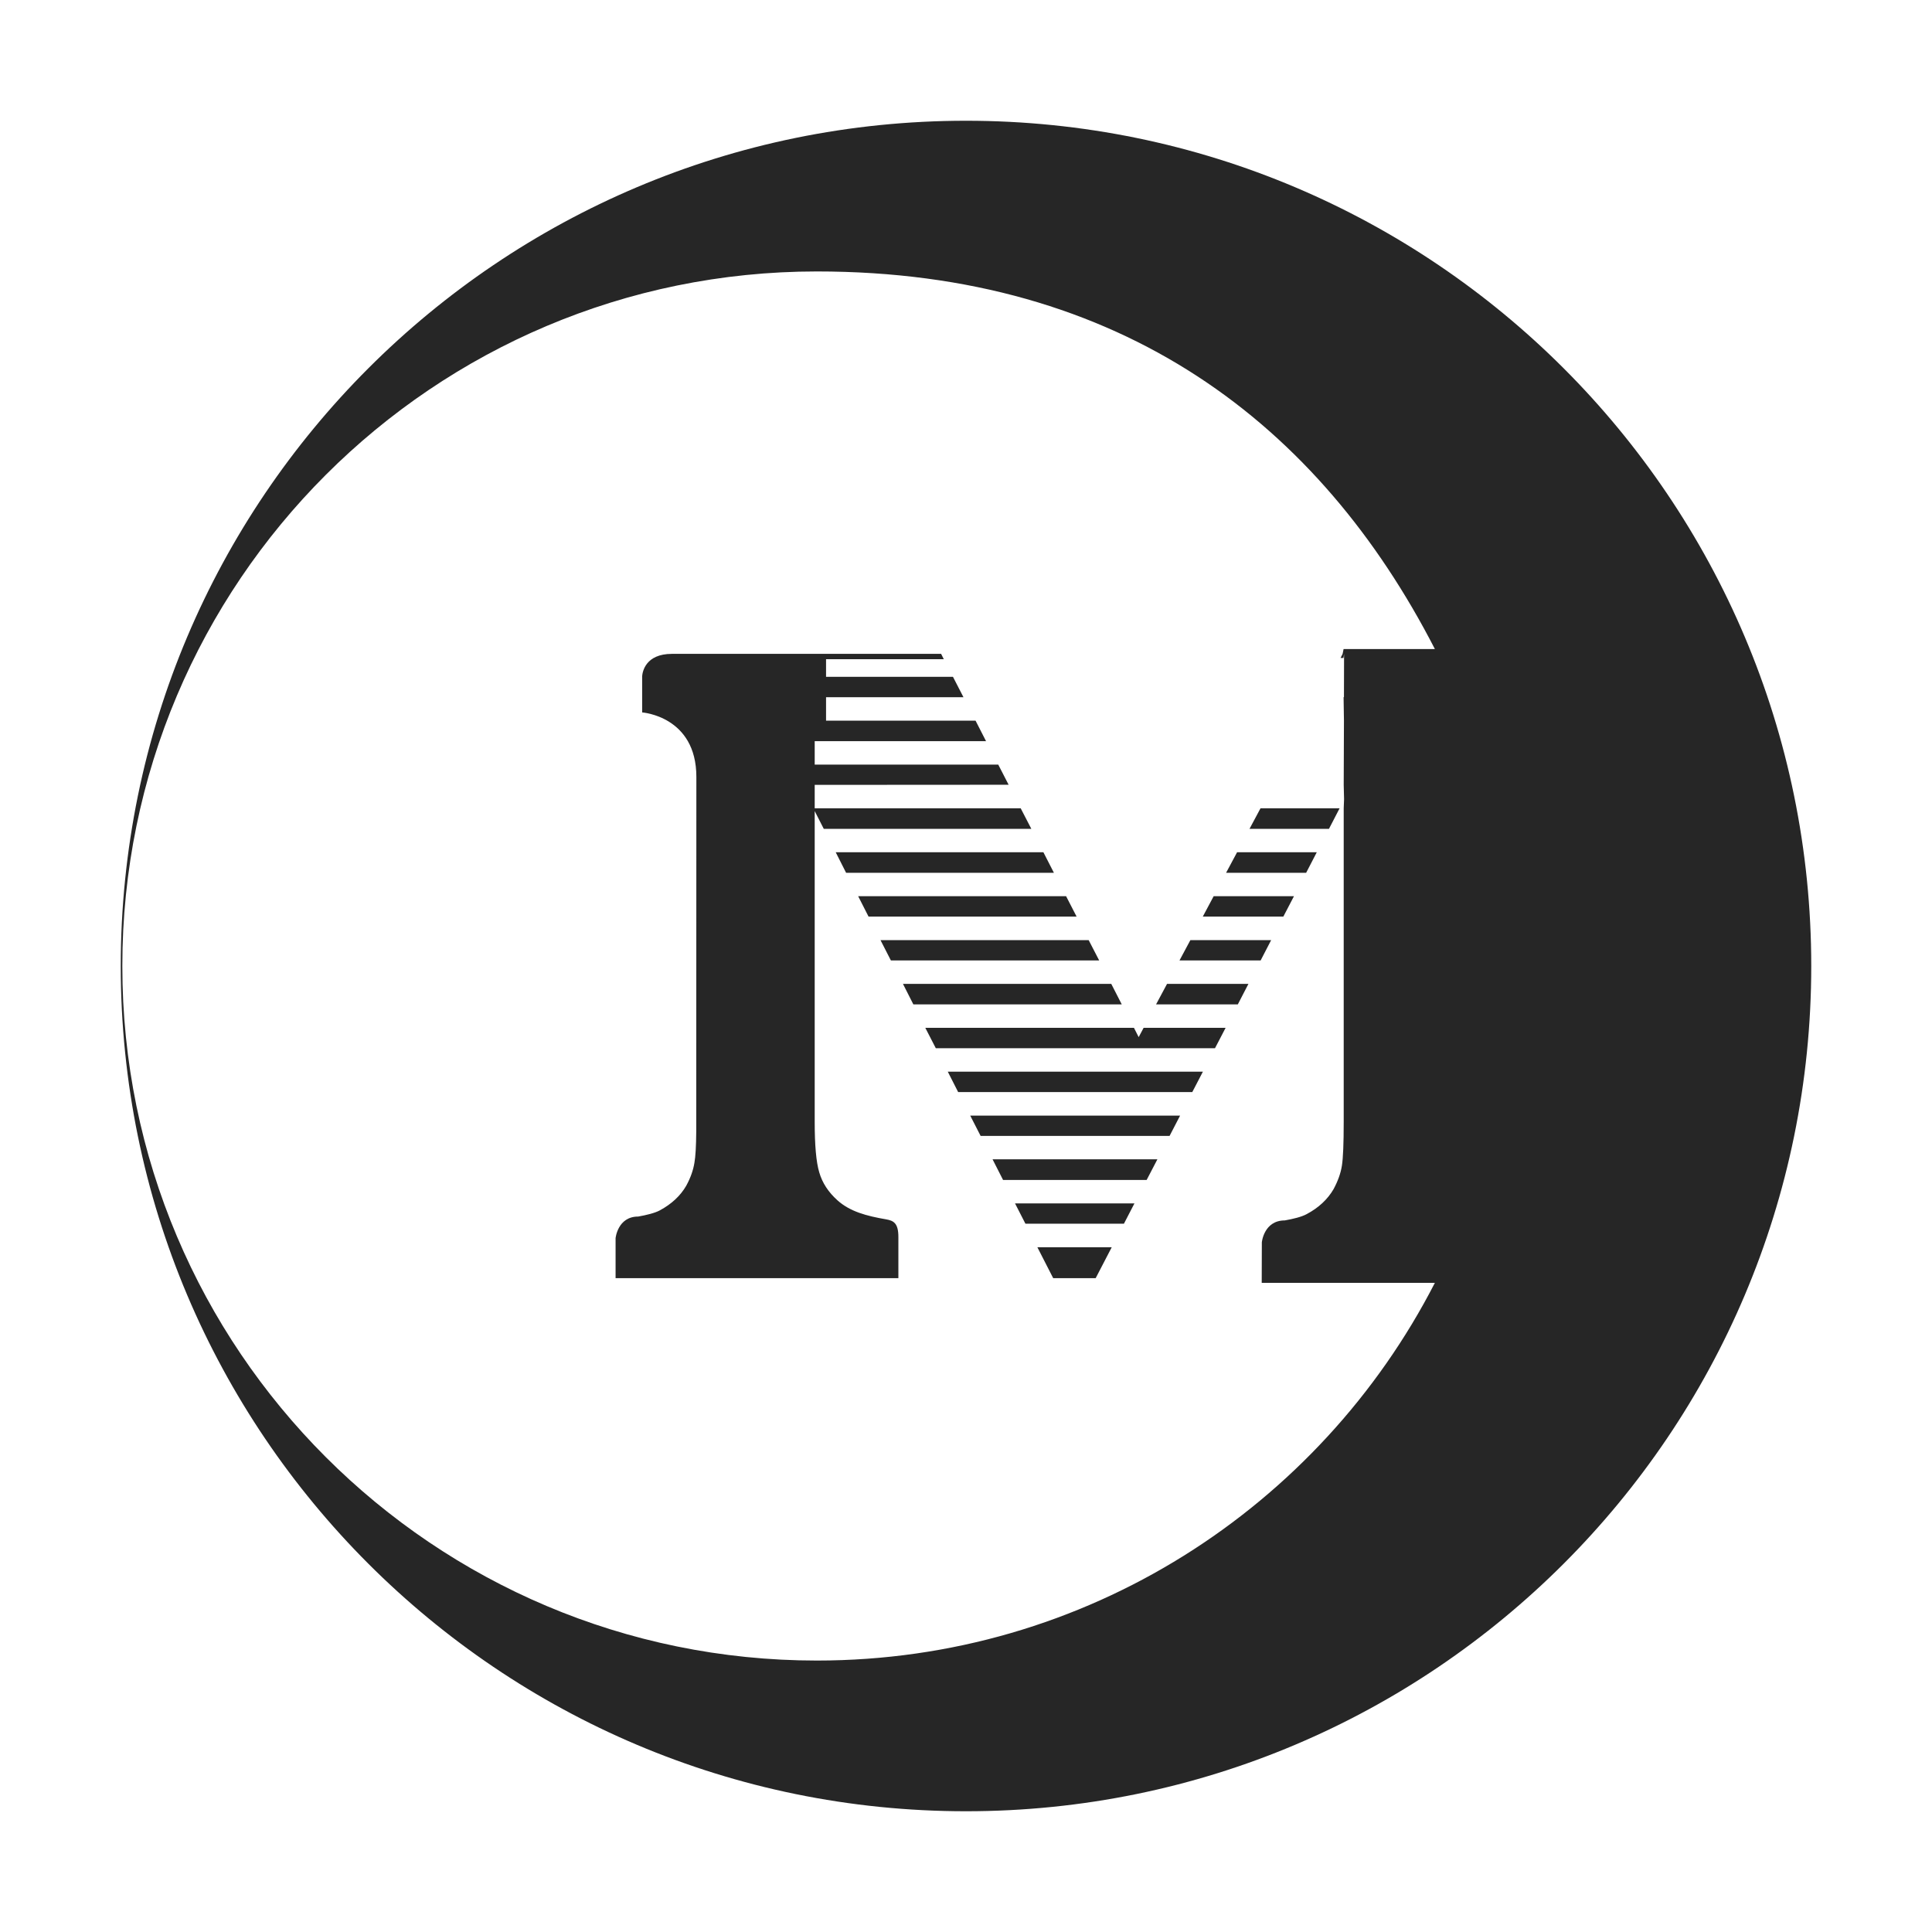 <?xml version="1.0" encoding="UTF-8"?>
<svg width="16px" height="16px" viewBox="0 0 16 16" version="1.1" xmlns="http://www.w3.org/2000/svg" xmlns:xlink="http://www.w3.org/1999/xlink">
    <title>tongweb-third-menu</title>
    <g id="tongweb-third-menu" stroke="none" stroke-width="1" fill="none" fill-rule="evenodd">
        <rect id="矩形" fill-opacity="0" fill="#F0F0F0" x="0" y="0" width="16" height="16"></rect>
        <g id="Weblogic" transform="translate(1, 1)">
            <rect id="矩形" fill-opacity="0" fill="#FFFFFF" x="0" y="0" width="14" height="13.987"></rect>
            <g fill="#262626" fill-rule="nonzero" id="形状结合">
                <path d="M7,0 C10.866,0 14,3.134 14,7 C14,10.866 10.866,14 7,14 C3.134,14 0,10.866 0,7 C0,3.134 3.134,0 7,0 Z M6.794,4.415 L6.816,4.459 L5.841,4.459 L5.841,4.605 L6.892,4.605 L6.979,4.774 L5.841,4.774 L5.841,4.968 L7.079,4.968 L7.166,5.138 L5.747,5.138 L5.747,5.332 L7.267,5.332 L7.353,5.499 L5.747,5.5 L5.747,5.694 L7.453,5.694 L7.541,5.864 L5.822,5.864 L5.747,5.717 L5.747,8.29 C5.747,8.484 5.759,8.624 5.785,8.71 C5.81,8.796 5.86,8.873 5.936,8.941 C6.04,9.034 6.176,9.07 6.338,9.098 C6.401,9.109 6.44,9.13 6.44,9.244 L6.44,9.585 L4.098,9.585 L4.098,9.254 C4.098,9.254 4.115,9.075 4.285,9.075 C4.353,9.063 4.423,9.046 4.464,9.024 C4.562,8.971 4.635,8.903 4.683,8.82 C4.719,8.754 4.741,8.691 4.751,8.629 C4.76,8.579 4.765,8.493 4.766,8.37 L4.767,5.434 C4.767,4.931 4.318,4.9 4.318,4.9 L4.318,4.6 C4.321,4.563 4.346,4.415 4.565,4.415 L6.794,4.415 Z M8.207,9.329 L8.074,9.585 L7.722,9.585 L7.591,9.329 L8.207,9.329 Z M8.395,8.966 L8.308,9.134 L7.492,9.134 L7.406,8.966 L8.395,8.966 Z M8.585,8.601 L8.496,8.772 L7.307,8.772 L7.22,8.601 L8.585,8.601 Z M8.773,8.239 L8.686,8.407 L7.121,8.407 L7.035,8.239 L8.773,8.239 Z M8.962,7.875 L8.874,8.044 L6.935,8.044 L6.849,7.875 L8.962,7.875 Z M8.391,7.512 L8.43,7.589 L8.471,7.512 L9.15,7.512 L9.062,7.681 L6.75,7.681 L6.663,7.512 L8.391,7.512 Z M8.203,7.148 L8.29,7.318 L6.564,7.318 L6.478,7.148 L8.203,7.148 Z M9.339,7.148 L9.251,7.318 L8.574,7.318 L8.665,7.148 L9.339,7.148 Z M8.016,6.786 L8.103,6.954 L6.378,6.954 L6.292,6.786 L8.016,6.786 Z M9.527,6.786 L9.44,6.954 L8.768,6.954 L8.858,6.786 L9.527,6.786 Z M7.829,6.422 L7.916,6.591 L6.193,6.591 L6.107,6.422 L7.829,6.422 Z M9.716,6.422 L9.628,6.591 L8.961,6.591 L9.051,6.422 L9.716,6.422 Z M7.641,6.058 L7.728,6.228 L6.007,6.228 L5.921,6.058 L7.641,6.058 Z M9.905,6.058 L9.817,6.228 L9.154,6.228 L9.245,6.058 L9.905,6.058 Z M10.094,5.694 L10.006,5.864 L9.348,5.864 L9.439,5.694 L10.094,5.694 Z M10.13,4.968 L10.127,4.774 L10.13,4.773 L10.131,4.415 L10.126,4.449 L10.102,4.449 L10.119,4.415 L10.127,4.375 L10.883,4.375 C9.929,2.519 8.296,1.248 5.765,1.248 C2.589,1.248 0.013,3.823 0.013,7 C0.013,10.176 2.589,12.752 5.765,12.752 C7.996,12.752 9.929,11.481 10.883,9.624 L9.449,9.624 L9.45,9.288 C9.45,9.288 9.467,9.107 9.64,9.107 C9.708,9.095 9.779,9.078 9.821,9.055 C9.921,9.002 9.995,8.932 10.044,8.848 C10.08,8.781 10.103,8.717 10.113,8.654 C10.123,8.591 10.128,8.47 10.128,8.29 L10.128,5.694 L10.131,5.618 L10.128,5.5 L10.13,4.968 Z"></path>
            </g>
        </g>
    </g>
</svg>